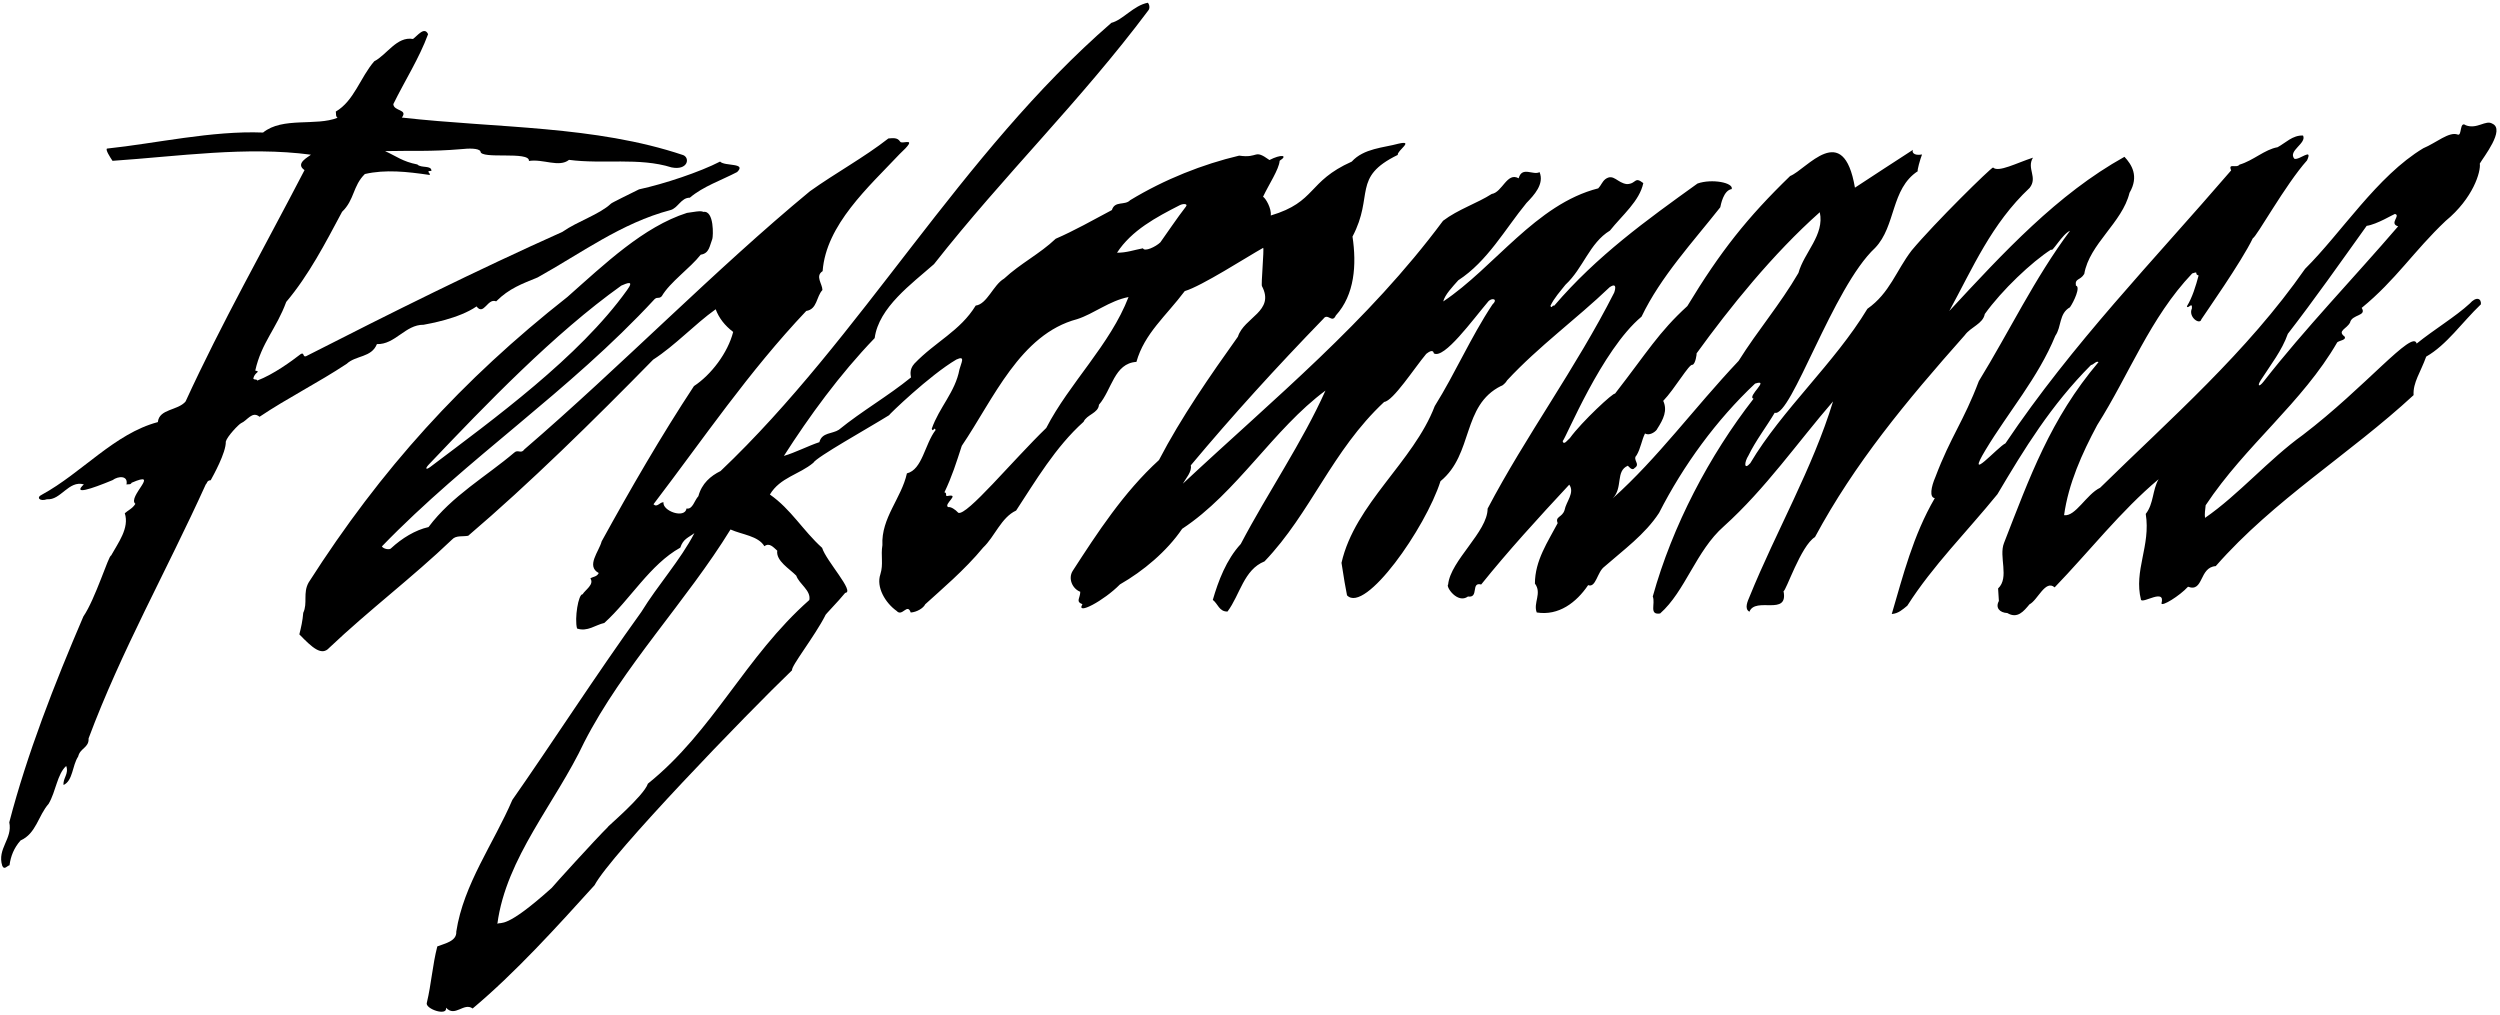<?xml version="1.0" encoding="UTF-8"?>
<svg xmlns="http://www.w3.org/2000/svg" xmlns:xlink="http://www.w3.org/1999/xlink" width="522pt" height="212pt" viewBox="0 0 522 212" version="1.1">
<g id="surface1">
<path style=" stroke:none;fill-rule:nonzero;fill:rgb(0%,0%,0%);fill-opacity:1;" d="M 78.699 71.848 C 82.5 71.977 84.641 67.758 88.438 67.812 C 89.52 67.598 95.797 66.547 99.504 63.98 C 101.016 66.004 101.797 62.16 103.598 62.922 C 106.344 60.199 108.914 59.309 112.254 57.93 C 121.277 52.918 129.777 46.551 139.969 43.871 C 141.547 43.48 142.211 41.25 144.035 41.281 C 146.809 38.918 150.594 37.66 153.914 35.922 C 155.949 33.934 151.359 34.77 150.348 33.738 C 146.18 35.895 138.68 38.406 133.426 39.539 C 131.586 40.453 127.621 42.383 127.559 42.531 C 125.145 44.797 120.637 46.172 117.422 48.418 C 99.258 56.559 81.859 65.23 63.902 74.379 C 63.191 74.645 63.555 73.453 62.781 73.938 C 60.832 75.445 57.137 78.156 53.719 79.465 C 53.547 79.039 53.059 79.434 52.887 79.008 C 53.234 77.602 54.555 77.664 53.297 77.379 C 54.605 71.531 57.707 68.641 59.766 63.039 C 64.453 57.496 67.965 50.711 71.426 44.223 C 74.039 41.723 73.641 38.828 76.184 36.336 C 80.496 35.34 85.051 35.855 89.617 36.52 C 90.266 36.402 88.613 35.633 90.074 35.688 C 90.141 34.441 87.926 35.164 87.145 34.34 C 84.043 33.73 82.809 32.641 80.406 31.551 C 86.016 31.418 89.898 31.688 96.355 31.137 C 97.801 30.973 99.988 30.91 100.324 31.617 C 100.312 33.352 110.672 31.48 110.441 33.609 C 113.402 33.133 116.73 35.039 118.812 33.379 C 125.875 34.32 133.441 32.824 140.215 34.953 C 143.602 35.625 144.121 33.023 142.68 32.395 C 124.199 26.184 103.887 26.797 83.906 24.547 C 85.254 22.785 82.223 23.27 82.125 21.742 C 84.52 16.852 87.512 12.215 89.383 7.137 C 88.617 5.434 87.145 7.496 86.234 8.137 C 82.844 7.547 80.754 11.469 78.137 12.801 C 75.215 16.191 73.914 21.09 70.113 23.297 C 70.215 23.727 70.035 24.32 70.488 24.586 C 66.008 26.398 59.02 24.355 54.926 27.676 C 44.25 27.25 32.527 29.953 22.312 31.027 C 22.039 31.34 22.93 32.742 23.492 33.582 C 37.219 32.648 51.527 30.512 64.918 32.301 C 64.434 32.77 61.527 34.117 63.586 35.52 C 55.254 51.578 46.258 67.461 38.746 83.832 C 37.117 85.758 33.223 85.344 32.961 88.133 C 23.922 90.523 17.07 98.754 8.746 103.289 C 7.469 103.879 8.328 104.773 9.824 104.242 C 12.688 104.5 14.316 100.242 17.508 101.137 C 15.098 103.402 18.957 102.137 23.508 100.25 C 24.691 99.371 26.801 99.238 26.41 101.16 C 26.77 101.066 27.289 101.254 27.48 100.801 C 33.73 98.078 26.5 103.781 28.266 105.203 C 27.672 106.188 26.746 106.539 26.055 107.164 C 27.051 110.238 24.691 113.305 23.184 116.023 C 22.734 115.836 19.887 125.129 17.41 128.715 C 11.363 142.805 5.645 157.461 1.938 171.695 C 2.668 175.152 -0.637 177.18 0.465 180.762 C 0.891 181.754 1.488 180.77 1.988 180.664 C 2.234 178.754 2.93 177.031 4.293 175.488 C 7.559 174.043 7.98 170.297 10.16 167.824 C 11.676 165.25 11.957 161.586 13.824 159.938 C 14.438 161.578 13.105 162.465 13.27 163.91 C 15.254 162.984 15.059 159.859 16.324 157.957 C 16.723 156.184 18.617 156.137 18.496 154.176 C 25.367 135.801 34.762 119.238 42.965 101.145 C 43.309 100.836 43.168 100.332 44 100.266 C 44.449 99.445 47.23 94.484 47.148 92.203 C 47.441 91.094 49.84 88.605 50.336 88.359 C 51.617 87.84 52.652 85.734 54.191 87.023 C 60.07 83.078 66.438 79.91 72.391 75.965 C 74.32 74.164 77.562 74.691 78.699 71.848 "/>
<path style=" stroke:none;fill-rule:nonzero;fill:rgb(0%,0%,0%);fill-opacity:1;" d="M 44.008 100.277 C 44.004 100.273 44.004 100.27 44 100.266 C 43.918 100.41 43.906 100.441 44.008 100.277 "/>
<path style=" stroke:none;fill-rule:nonzero;fill:rgb(0%,0%,0%);fill-opacity:1;" d="M 515.672 63.391 C 512.707 66.129 508.207 68.816 504.598 71.742 C 503.828 68.645 493.863 80.875 480.844 90.809 C 473.727 95.922 467.402 103.32 460.41 108.133 C 460.289 107.34 460.449 106.379 460.539 105.5 C 468.871 92.941 480.719 84.105 488.023 71.465 C 488.582 71.066 489.961 70.98 489.555 70.277 C 487.945 69.062 489.965 68.719 490.684 67.359 C 491.082 65.586 494.246 66.043 493.117 64.289 C 500.266 58.445 503.973 52.449 510.652 46.125 C 516.41 41.387 518.031 35.816 517.781 34.152 C 518.504 32.867 523.172 27.031 520.395 25.82 C 519.039 24.965 517.219 27.047 514.875 26.164 C 513.496 25.156 514.098 28.477 513.172 28.098 C 511.379 27.406 508.668 29.832 505.984 30.953 C 496.352 36.734 488.855 48.656 481.301 56.133 C 469.117 73.598 453.273 87.355 438.5 101.848 C 435.664 103.191 433.34 107.93 430.98 107.566 C 431.883 101.02 434.699 94.715 437.898 88.754 C 444.668 78.047 448.898 66.402 457.727 57.098 C 459.297 56.559 458.027 57.223 459.066 57.523 C 458.477 59.746 457.75 62.129 456.625 63.949 C 456.816 64.664 457.797 62.855 457.672 64.395 C 456.84 66.195 459.355 67.938 459.641 66.68 C 460.371 65.535 468.008 54.703 470.395 49.738 C 471.113 49.547 477.207 38.516 481.707 33.492 C 482.992 30.715 480.105 33.52 479.059 33.148 C 477.645 31.488 481.703 29.922 480.871 28.293 C 478.676 28.215 477.246 29.836 475.555 30.742 C 472.883 31.199 470.477 33.539 467.609 34.375 C 466.934 35.223 465.176 33.945 465.863 35.578 C 449.477 54.621 432.816 71.641 418.734 92.578 C 417.176 93.262 410.164 101.285 414.59 93.934 C 419.281 86.125 425.605 78.801 429.148 70.117 C 430.484 68.211 429.879 65.477 432.203 64.164 C 433.008 63.02 434.484 59.863 433.449 59.637 C 433.203 58.047 434.336 58.633 435.195 57.191 C 436.262 50.926 443.133 46.484 444.641 40.262 C 446.684 36.781 445.07 34.328 443.586 32.742 C 429.559 40.551 418.355 52.703 407.012 64.938 C 411.922 55.949 415.793 46.738 423.785 39.234 C 425.543 37.008 423.094 35.191 424.484 32.918 C 421.125 34.004 417.242 36.07 416.152 34.973 C 415.715 34.996 403.965 46.527 399.148 52.301 C 395.91 56.516 394.598 61.191 389.914 64.477 C 383.043 75.848 372.121 85.504 365.457 96.715 C 364.078 98.285 364.211 96.465 365.066 95.137 C 366.551 92.055 368.91 88.988 370.559 86.184 C 373.961 87.234 382.703 59.969 391.527 51.758 C 395.91 47.18 394.77 39.445 400.445 35.734 C 400.227 35.75 400.941 33.223 401.32 32.254 C 399.445 32.59 399.168 31.656 399.438 31.277 C 395.371 33.938 391.305 36.527 387.312 39.184 C 384.879 24.965 377.254 35.363 373.785 36.75 C 364.844 45.406 359.191 52.539 352.316 63.91 C 346.312 69.395 343.973 73.496 337.195 82.219 C 337.023 81.793 330.266 88.051 327.781 91.488 C 327.363 91.805 326.496 93.102 326.289 92.094 C 326.98 91.465 334.434 73.055 342.754 66.117 C 346.754 57.77 353.449 50.566 359.195 43.277 C 359.309 42.762 359.848 39.734 361.582 39.48 C 362.008 38.141 357.43 37.262 354.434 38.324 C 343.754 45.996 333.426 53.426 324.52 63.828 C 324.07 63.637 324.051 64.516 323.723 63.879 C 324.492 62.227 325.789 60.832 326.871 59.449 C 330.594 56.008 331.871 50.75 336.156 48.148 C 338.727 44.922 342.336 41.996 343.121 38.23 C 341.207 36.742 341.746 38.387 339.707 38.441 C 337.688 38.227 336.91 36.145 335.191 37.41 C 334.5 37.969 334.324 38.707 333.711 39.328 C 320.715 42.621 311.984 55.859 301.344 62.945 C 301.691 61.539 303.266 59.906 304.492 58.52 C 310.59 54.562 314.254 47.84 318.727 42.383 C 320.305 40.754 322.492 38.426 321.461 35.938 C 320.121 36.68 317.805 34.637 317.094 37.23 C 314.672 35.852 313.699 40.145 311.461 40.504 C 308.445 42.441 304.441 43.715 301.309 46.098 C 285.566 67.289 266.133 83.094 246.977 100.996 C 247.566 99.938 248.934 98.465 248.633 97.172 C 257.453 86.629 266.395 76.805 276.328 66.555 C 277.238 65.266 278.148 67.605 278.914 65.883 C 282.871 61.547 283.281 55.25 282.402 49.398 C 286.969 40.723 282.227 37.031 291.855 32.344 C 291.656 31.48 295.434 29.207 292 30 C 288.914 30.852 284.766 30.965 282.242 33.746 C 272.945 37.902 274.93 42.137 265.332 45 C 265.531 43.527 264.246 41.344 263.723 41.086 C 264.879 38.605 267.082 35.328 267.191 33.57 C 269.051 32.375 267.469 32.168 265.066 33.414 C 261.703 30.996 262.93 33.109 258.734 32.496 C 251.188 34.281 243.215 37.406 235.977 41.801 C 234.883 42.961 232.77 41.855 232.164 43.859 C 228.281 45.93 224.195 48.227 220.434 49.848 C 217.059 53.051 213.094 54.977 209.648 58.18 C 207.395 59.488 206.113 63.508 203.727 63.805 C 200.484 69.113 195.301 71.348 190.922 75.926 C 189.75 77.223 190.203 78.508 190.223 78.801 C 185.363 82.75 180.012 85.785 175.152 89.734 C 173.82 90.621 171.609 90.25 171.086 92.324 C 168.867 93.047 165.969 94.539 163.676 95.195 C 168.992 86.91 175.305 78.203 182.633 70.594 C 183.473 64.195 190.387 59.242 195.016 55.156 C 209.812 36.359 225.566 21.152 239.77 2.172 C 240.109 1.785 240.059 0.988 239.668 0.574 C 236.711 1.125 234.422 4.188 232.055 4.77 C 200.504 32.129 179.922 70.398 150.453 98.355 C 148.402 99.359 146.531 100.938 145.82 103.605 C 145 104.461 144.613 106.453 143.355 106.168 C 142.984 108.379 138.285 106.703 138.535 104.867 C 137.73 104.844 137.223 106.043 136.445 105.289 C 146.961 91.5 156.305 77.641 168.348 64.926 C 170.66 64.562 170.422 61.949 171.723 60.555 C 171.711 59.242 170.152 57.66 171.766 56.613 C 172.473 46.941 181.387 39.016 187.816 32.195 C 192.09 28.215 188.32 30.297 187.941 29.562 C 187.375 28.648 186.367 28.855 185.496 28.91 C 180.418 32.879 174.492 36.094 169.117 39.93 C 149.418 56.188 129.68 76.461 109.469 93.848 C 108.805 94.836 108.152 93.785 107.395 94.488 C 101.578 99.445 94.32 103.547 89.477 110.051 C 86.742 110.66 83.934 112.367 81.656 114.48 C 81.391 114.859 80.062 114.652 79.738 114.09 C 97.617 95.609 118.781 81.812 136.684 62.457 C 137.305 61.906 137.559 62.477 138.176 61.852 C 139.887 58.902 144.086 56.012 146.312 53.176 C 148.121 52.914 148.164 51.309 148.734 49.887 C 148.918 49.363 149.16 43.879 146.848 44.242 C 146.316 43.91 144.664 44.305 143.434 44.453 C 134.352 47.359 126.301 55.082 118.488 61.992 C 96.453 79.344 79.598 97.906 64.453 121.609 C 63.203 123.805 64.285 125.926 63.316 127.957 C 63.199 129.566 62.855 131.047 62.504 132.457 C 65.234 135.273 67.16 137.023 68.734 135.273 C 77.137 127.309 86.055 120.625 94.383 112.66 C 95.199 111.734 96.605 112.086 97.762 111.867 C 110.504 101.004 123.969 87.762 136.379 75.094 C 141.008 72.105 144.965 67.773 149.434 64.574 C 150.133 66.43 151.324 67.961 153.086 69.309 C 151.973 73.68 148.469 78.277 144.895 80.617 C 138.031 91.039 131.648 102.086 125.625 113.039 C 125.098 115.117 122.301 118.211 125.016 119.645 C 124.633 120.469 123.82 120.375 123.266 120.773 C 124.145 122.031 122.176 123.176 121.648 124.086 C 120.766 123.996 119.922 129.152 120.488 131.234 C 122.652 131.973 124.309 130.484 126.18 130.074 C 131.633 125.137 135.703 117.883 142.047 114.348 C 142.656 112.484 143.738 112.273 144.992 111.316 C 142.062 116.973 137.355 122.152 133.914 127.766 C 124.449 140.906 114.941 155.652 106.977 167.02 C 103.094 176.086 96.773 184.652 95.273 194.52 C 95.402 196.555 92.805 197.008 91.309 197.613 C 90.312 201.469 90.055 205.496 89.129 209.348 C 88.625 210.617 93.469 212.285 93.133 210.41 C 95.012 212.48 96.852 209.227 98.688 210.574 C 107.629 203.082 116.223 193.574 124.137 184.836 C 127.527 178.422 156.027 148.922 165.383 139.949 C 165.117 139.16 170.051 132.945 172.328 128.5 C 172.109 128.512 174.992 125.633 176.48 123.789 C 178.59 123.656 172.488 117.109 171.66 114.391 C 167.645 110.773 165.176 106.336 160.754 103.258 C 162.863 99.695 166.91 99.078 169.82 96.633 C 170.473 95.43 181.172 89.477 185.629 86.703 C 185.531 86.652 194.094 78.355 199.691 75.07 C 201.676 74.145 200.688 75.75 200.332 77.145 C 199.461 81.867 196.086 85.07 194.543 89.543 C 194.887 90.398 195.016 88.93 195.359 89.785 C 193.066 92.773 192.594 98.055 189.363 98.84 C 188.227 104.016 183.965 108.148 184.246 113.82 C 183.879 116.105 184.492 117.746 183.824 119.902 C 182.898 122.586 184.855 125.891 187.223 127.566 C 188.398 128.879 189.445 125.824 190.16 127.895 C 191.395 127.816 192.801 127 193.188 126.172 C 196.363 123.273 201.422 119.02 205.285 114.328 C 207.695 112.062 209.047 108.039 212.168 106.602 C 216.164 100.516 220.383 93.324 226.254 88.07 C 226.887 86.57 229.352 86.27 229.461 84.512 C 232.18 81.352 232.637 75.852 237.285 75.562 C 238.957 69.621 243.469 65.984 247.375 60.781 C 250.887 59.758 260.367 53.641 263.75 51.75 C 263.98 51.953 263.273 59.617 263.5 59.75 C 266.25 65 259.75 66.25 258.477 70.297 C 252.707 78.391 246.621 87.16 241.996 96.055 C 234.613 102.789 229.094 111.305 223.973 119.211 C 222.977 120.805 223.914 122.938 225.559 123.562 C 225.566 124.875 224.516 125.598 226.012 126.16 C 224.559 128.586 230.488 125.441 233.848 122.023 C 238.707 119.238 243.629 115.137 246.836 110.414 C 258.254 102.914 265.949 89.523 276.758 81.555 C 271.961 92.285 264.738 102.801 259.07 113.586 C 256.062 116.84 254.375 121.32 253.234 125.258 C 254.309 126.066 254.555 127.727 256.305 127.691 C 258.93 124.172 259.695 118.945 264.035 117.215 C 273.758 107.051 278.059 94.164 289.016 83.922 C 290.891 83.723 295.285 76.891 297.797 73.891 C 298.215 73.57 299.211 72.805 299.395 73.789 C 301.551 75.016 307.422 66.867 310.82 62.863 C 311.559 62.145 312.859 62.406 311.598 63.617 C 307.062 70.465 303.883 77.887 299.574 84.793 C 295.125 96.449 282.906 105.164 280.105 117.523 C 280.598 120.773 280.941 122.723 281.258 124.305 C 285.039 128.27 297.664 110.223 300.773 100.473 C 307.711 94.785 305.18 84.66 313.461 80.566 C 313.609 80.633 314.441 79.922 314.699 79.398 C 321.328 72.27 329.074 66.68 336.094 59.969 C 337.945 58.719 337.039 61.105 337.039 61.105 C 329.055 76.848 318.562 91.043 310.613 106.203 C 310.625 111.016 302.863 117.039 302.371 122.031 C 301.82 122.504 304.348 126.145 306.512 124.551 C 308.867 124.914 307.047 121.453 309.27 122.043 C 314.887 115.055 321.102 108.246 327.66 101.195 C 328.859 102.871 327.008 104.738 326.68 106.512 C 326.195 108.074 324.645 107.805 325.246 109.227 C 323.227 113.074 320.484 117.039 320.492 121.852 C 322.004 123.871 320.09 125.887 320.871 127.883 C 325.438 128.617 329.129 125.832 331.602 122.176 C 333.242 122.805 333.473 119.434 335.004 118.316 C 338.945 114.859 343.484 111.586 346.41 107.098 C 351.48 97.152 358.398 87.676 366.457 80.098 C 369.746 79.016 364.66 82.836 366.145 83.254 C 356.895 95.137 349.203 109.77 345.098 124.543 C 345.699 126.035 344.246 128.461 346.633 128.094 C 351.887 123.461 354.129 115.004 359.934 109.898 C 368.637 102.062 375.391 92.301 382.738 83.816 C 378.504 97.723 370.867 110.895 365.305 124.59 C 364.922 125.488 364.152 127.141 365.281 127.727 C 366.539 124.512 373.469 128.75 372.398 123.418 C 372.848 123.609 376.016 113.926 378.969 112.137 C 387.266 96.738 397.914 83.891 410.246 69.988 C 411.523 68.23 414.039 67.637 414.422 65.57 C 417.977 60.605 424.242 54.672 428.309 52.082 C 428.363 52.953 430.656 48.797 432.223 48.188 C 424.754 58.211 419.602 69.109 413.18 79.578 C 409.988 88.02 407.309 91.141 404.117 99.586 C 403.211 101.664 402.82 103.875 403.988 104.008 C 399.441 111.805 397.348 120.25 395 128.203 C 396.379 128.113 397.273 127.258 398.246 126.469 C 403.559 118.109 410.77 110.949 417.066 103.188 C 422.672 93.719 428.23 84.617 436.605 76.215 C 437.113 76.184 437.711 75.27 438.172 75.605 C 428.117 87.469 423.777 99.703 418.434 113.387 C 417.301 116.23 419.613 120.605 417.203 122.871 C 417.309 124.543 417.27 123.891 417.367 125.488 C 416.598 126.883 417.508 127.926 419.129 128.004 C 421.25 129.258 422.535 127.645 423.758 126.184 C 425.453 125.348 427.078 120.941 429.008 122.645 C 436.133 115.27 442.883 106.605 450.715 100.059 C 449.398 102.328 449.723 105.156 448.031 107.305 C 449.105 113.945 445.488 119.133 447.039 125.234 C 447.457 126.086 452.207 122.723 451.316 125.988 C 451.363 126.715 455.086 124.441 456.859 122.508 C 460.148 123.758 459.16 118.422 462.645 118.207 C 474.836 104.312 490.582 94.867 503.957 82.504 C 503.797 79.887 505.41 77.746 506.59 74.461 C 510.887 72.004 514.023 67.359 518.016 63.535 C 518.129 62.273 517.035 61.844 515.672 63.391 Z M 472.066 79.359 C 474.105 76.18 476.461 73.223 477.699 69.703 C 483.168 62.652 488.859 54.562 494.16 47.156 C 496.258 46.879 499.84 44.688 500.059 44.672 C 501.359 44.984 498.758 46.676 500.73 47.258 C 491.555 57.938 481.145 68.758 472.641 79.672 C 471.691 80.891 471.254 80.629 472.066 79.359 Z M 89.531 96.996 C 101.551 84.348 115.688 69.656 129.734 59.633 C 130.859 59.156 132.551 58.375 130.91 60.598 C 120.914 74.574 103.082 87.496 89.863 97.484 C 88.914 98.199 88.707 97.863 89.531 96.996 Z M 162.289 114.977 C 161.984 117.109 164.859 118.754 166.262 120.199 C 166.887 121.984 169.375 123.285 168.988 125.281 C 155.578 137.133 148.961 152.637 135.281 163.629 C 134.422 166.238 126.398 172.969 126.961 172.645 C 124.215 175.367 115.535 184.938 115.199 185.395 C 105.469 194.137 104.695 192.398 103.852 192.891 C 105.688 179.062 115.988 167.695 121.977 154.992 C 130.035 139.242 143.465 125.344 152.531 110.555 C 154.934 111.645 158.301 111.871 159.605 114.051 C 160.648 113.254 161.441 114.227 162.289 114.977 Z M 218.457 89.359 C 211.441 96.145 201.812 107.836 200.09 107.066 C 199.461 106.379 198.551 105.777 197.973 105.887 C 196.914 105.297 200.637 103.02 197.828 103.562 C 197.25 103.672 197.859 102.902 197.195 102.797 C 198.809 99.414 199.656 96.664 200.82 93.09 C 207.43 83.34 213 69.789 224.91 66.637 C 228.344 65.547 231.672 62.785 235.637 62.023 C 231.809 71.965 223.27 80.016 218.457 89.359 Z M 247.602 43.164 C 245.977 45.23 243.195 49.336 242.289 50.594 C 241.324 51.531 238.988 52.625 238.645 51.844 C 236.844 52.176 235.203 52.789 233.234 52.766 C 236.281 48.078 241.434 45.352 246.336 42.844 C 246.996 42.504 248.141 42.477 247.602 43.164 Z M 363.023 75.352 C 353.586 85.352 346.203 95.586 336.738 104.059 C 338.934 101.805 337.27 98.355 339.898 97.242 C 340.055 97.379 340.809 98.414 341.301 97.719 C 342.637 96.906 340.758 96 341.719 95.066 C 342.578 93.625 342.766 91.938 343.477 90.508 C 344.578 91.133 345.953 89.871 346.008 89.574 C 347.34 87.52 348.207 85.688 347.281 83.703 C 349.68 81.219 352.703 75.926 353.375 76.172 C 354.023 76.059 354.32 73.781 354.246 73.785 C 361.16 64.234 370.16 53.02 379.973 44.312 C 381 49.062 376.703 52.684 375.516 56.988 C 371.629 63.652 367.07 68.898 363.023 75.352 "/>
</g>
</svg>
